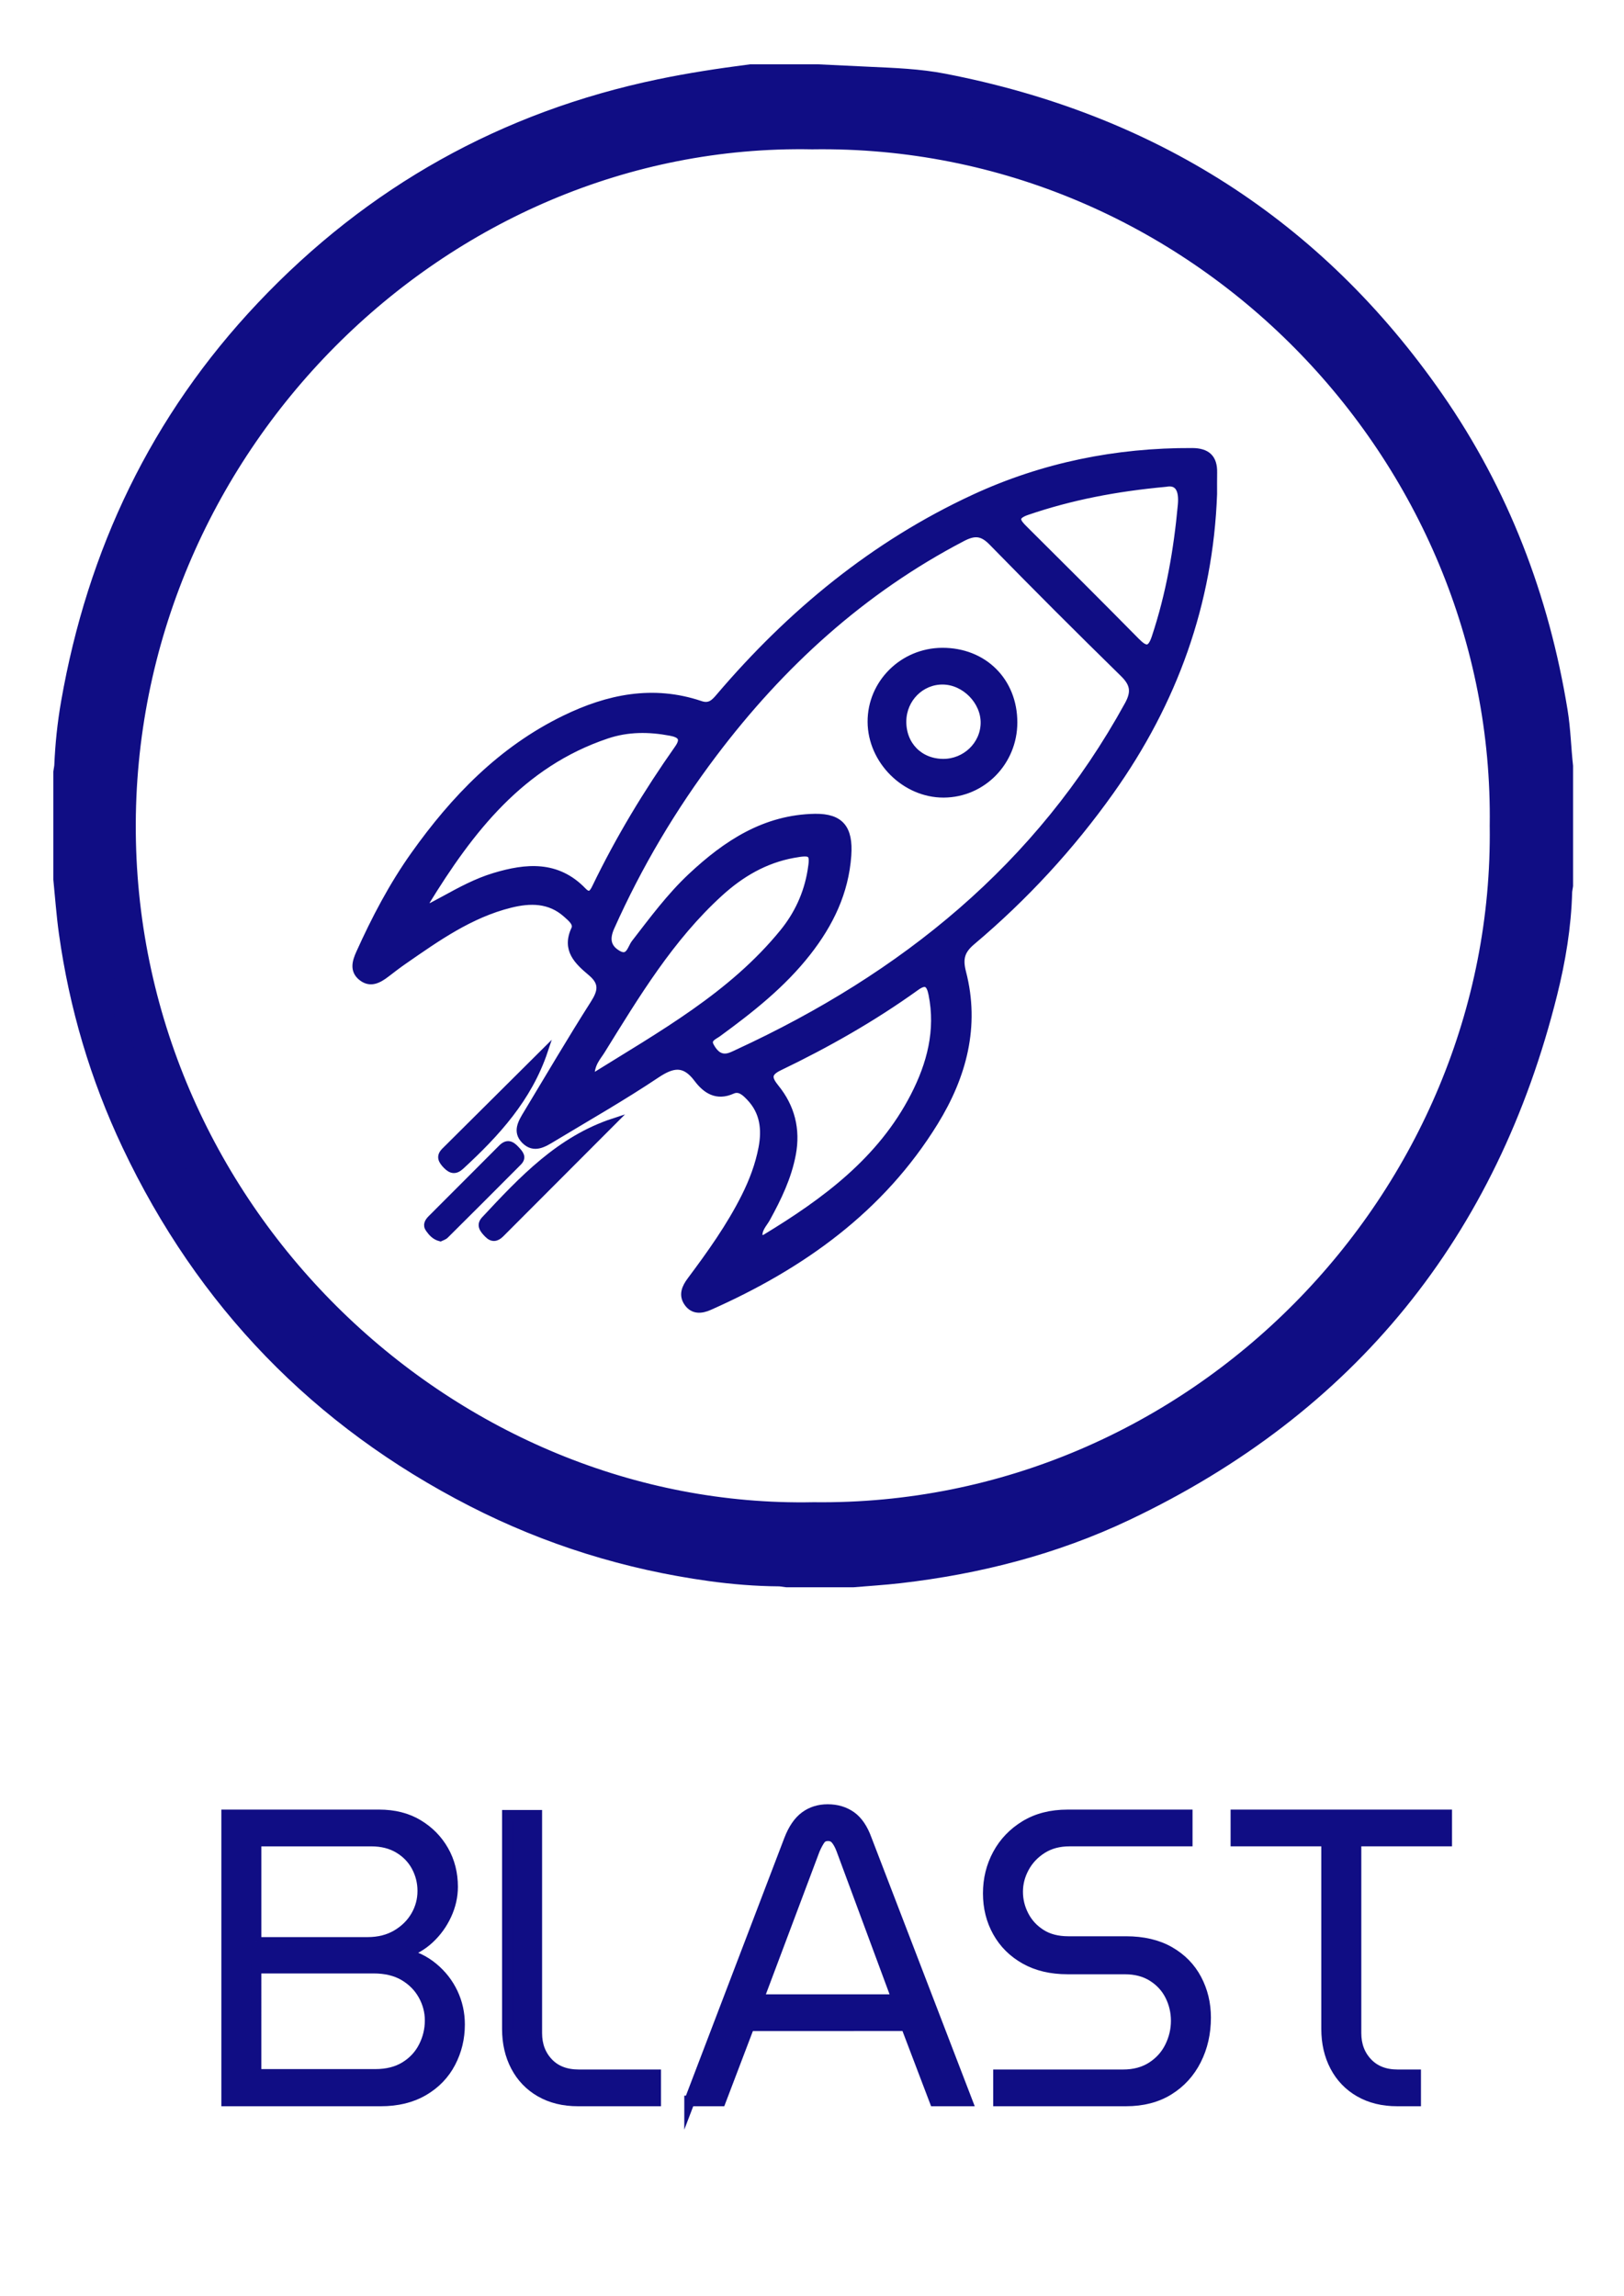 <?xml version="1.0" encoding="utf-8"?>
<!-- Generator: Adobe Illustrator 25.0.1, SVG Export Plug-In . SVG Version: 6.00 Build 0)  -->
<svg version="1.1" id="Layer_1" xmlns="http://www.w3.org/2000/svg" xmlns:xlink="http://www.w3.org/1999/xlink" x="0px" y="0px"
	 viewBox="0 0 1073.95 1518.07" style="enable-background:new 0 0 1073.95 1518.07;" xml:space="preserve">
<style type="text/css">
	.st0{fill:#100D84;stroke:#100D84;stroke-width:25;stroke-miterlimit:10;}
	.st1{fill:#100D84;stroke:#100D84;stroke-width:7;stroke-miterlimit:10;}
	.st2{fill:#100D84;stroke:#100D84;stroke-width:4;stroke-miterlimit:10;}
</style>
<g>
	<path class="st0" d="M1024.28,471.3c-12.03-73.77-38.09-142.13-80.77-203.56C865.13,154.89,757.33,87.09,622.85,61.03
		c-15.73-3.05-31.73-3.63-47.69-4.36c-11.47-0.52-22.93-1.09-34.39-1.64h-44c-19.81,2.57-39.54,5.55-59.1,9.63
		c-101.13,21.08-187.13,69.2-258.08,144.23C110.92,281.52,69.85,367.83,52.72,465.9c-2.35,13.45-3.76,27.04-4.33,40.7
		c-0.07,1.48-0.41,2.95-0.62,4.43v70c1.17,11.58,1.97,23.21,3.59,34.73c6.71,48,20.29,93.99,41.05,137.82
		c48.5,102.38,123.13,179.52,223.92,231.14c48.58,24.88,100.13,40.87,154.22,48.33c14.82,2.05,29.78,3.26,44.79,3.37
		c1.81,0.02,3.62,0.4,5.43,0.61h43c10.1-0.86,20.22-1.46,30.29-2.62c51.3-5.91,100.92-18.59,147.59-40.76
		c145.47-69.12,237.01-182.56,275.93-338.63c5.37-21.5,9.02-43.32,9.59-65.56c0.04-1.48,0.39-2.95,0.6-4.43v-78
		C1026.47,495.13,1026.21,483.15,1024.28,471.3z M538.02,1005.78c-242.1,4.81-458.48-197.94-460.72-455.37
		C75.07,293.74,287.44,81.56,537.1,86.24c257.08-3.8,464.05,210.89,460.55,459.7C1000.96,794.75,794.14,1008.83,538.02,1005.78z"/>
</g>
<g>
	<g>
		<path class="st1" d="M149.88,1389.17v-189.15h100.79c9.91,0,18.46,2.16,25.67,6.48c7.2,4.32,12.83,10.04,16.89,17.16
			c4.05,7.12,6.08,15.09,6.08,23.91c0,6.31-1.4,12.48-4.19,18.51c-2.79,6.04-6.62,11.31-11.48,15.81
			c-4.86,4.5-10.63,7.75-17.29,9.73c7.57,1.62,14.19,4.77,19.86,9.46c5.67,4.69,10.04,10.27,13.11,16.75
			c3.06,6.49,4.59,13.42,4.59,20.81c0,9.01-2.03,17.39-6.08,25.13c-4.05,7.75-10,13.92-17.83,18.51
			c-7.84,4.59-17.25,6.89-28.24,6.89H149.88z M169.33,1284.33h73.77c7.38,0,13.82-1.62,19.32-4.86c5.49-3.24,9.73-7.43,12.7-12.56
			c2.97-5.13,4.46-10.67,4.46-16.62c0-5.76-1.35-11.17-4.05-16.21c-2.7-5.04-6.62-9.09-11.75-12.16
			c-5.13-3.06-11.21-4.59-18.24-4.59h-76.2V1284.33z M169.33,1371.6h78.9c7.74,0,14.32-1.66,19.73-5c5.4-3.33,9.5-7.74,12.29-13.24
			c2.79-5.49,4.19-11.3,4.19-17.43c0-5.94-1.49-11.57-4.46-16.89c-2.97-5.31-7.21-9.59-12.7-12.83c-5.5-3.24-12.29-4.86-20.4-4.86
			h-77.55V1371.6z"/>
		<path class="st1" d="M382.26,1389.17c-9.55,0-17.83-2.03-24.86-6.08c-7.03-4.05-12.43-9.68-16.21-16.89
			c-3.78-7.2-5.67-15.4-5.67-24.59v-141.32h19.46v144.02c0,7.93,2.47,14.5,7.43,19.73c4.95,5.23,11.75,7.84,20.4,7.84h50.8v17.29
			H382.26z"/>
		<path class="st1" d="M456.02,1389.17l65.93-172.67c2.7-7.03,6.17-12.11,10.4-15.27c4.23-3.15,9.23-4.73,15-4.73
			c5.95,0,11.08,1.53,15.4,4.59c4.32,3.07,7.74,8.11,10.27,15.13l66.47,172.94h-21.35l-18.92-49.72H495.47l-18.92,49.72H456.02z
			 M501.42,1322.16h91.87l-36.75-99.17c-1.08-2.88-2.3-5.13-3.65-6.76c-1.35-1.62-3.11-2.43-5.27-2.43c-2.34,0-4.1,0.81-5.27,2.43
			c-1.17,1.62-2.39,3.88-3.65,6.76L501.42,1322.16z"/>
		<path class="st1" d="M660.3,1389.17v-17.29h82.41c7.38,0,13.73-1.71,19.05-5.13c5.31-3.42,9.32-7.88,12.02-13.38
			c2.7-5.49,4.05-11.21,4.05-17.16c0-5.95-1.31-11.53-3.92-16.75c-2.61-5.22-6.48-9.46-11.62-12.7c-5.13-3.24-11.31-4.86-18.51-4.86
			h-37.83c-10.81,0-20.13-2.2-27.97-6.62c-7.84-4.41-13.87-10.4-18.1-17.97c-4.23-7.57-6.35-16.03-6.35-25.4
			c0-9.36,2.12-17.97,6.35-25.8c4.23-7.84,10.27-14.14,18.1-18.92c7.84-4.77,17.16-7.16,27.97-7.16h79.17v17.29h-77.82
			c-7.03,0-13.11,1.62-18.24,4.86c-5.13,3.24-9.1,7.43-11.89,12.56c-2.79,5.13-4.19,10.5-4.19,16.08c0,5.58,1.3,10.9,3.92,15.94
			c2.61,5.04,6.39,9.14,11.35,12.29c4.95,3.15,11.03,4.73,18.24,4.73h38.1c11.35,0,20.94,2.25,28.78,6.76
			c7.84,4.5,13.78,10.58,17.83,18.24c4.05,7.66,6.08,16.08,6.08,25.26c0,10.27-2.12,19.59-6.35,27.97
			c-4.23,8.38-10.27,15-18.1,19.86c-7.84,4.86-17.25,7.3-28.24,7.3H660.3z"/>
		<path class="st1" d="M924.02,1389.17c-9.55,0-17.83-2.03-24.86-6.08c-7.03-4.05-12.43-9.68-16.21-16.89
			c-3.78-7.2-5.67-15.4-5.67-24.59v-124.3h-59.99v-17.29h139.43v17.29h-59.99v127c0,7.93,2.47,14.5,7.43,19.73
			c4.95,5.23,11.66,7.84,20.13,7.84h11.89v17.29H924.02z"/>
	</g>
</g>
<g>
	<path class="st2" d="M802.86,326.65c-2.67,72.49-26.28,137.65-68.16,196.62c-26.36,37.1-56.96,70.22-91.69,99.51
		c-6.89,5.81-8.53,10.9-6.15,20.09c9.24,35.67,0.32,68.77-18.47,99.26c-35.59,57.78-88.24,95.13-149.16,122.16
		c-5.36,2.38-10.99,2.89-14.85-2.66c-3.75-5.4-1.49-10.49,2.01-15.17c13.19-17.67,26.01-35.56,35.92-55.36
		c5.14-10.27,9.17-20.93,11.3-32.19c2.29-12.09,1.04-23.6-7.98-33.04c-3.01-3.16-6.56-6.7-11.25-4.59
		c-10.45,4.68-17.76-0.15-23.48-7.77c-8.22-10.97-15.73-9.95-26.53-2.73c-22.21,14.86-45.49,28.13-68.39,41.94
		c-6.09,3.67-12.76,8.12-19.24,1.52c-6.01-6.11-1.99-12.42,1.53-18.24c14.63-24.24,28.95-48.69,44.16-72.57
		c5.08-7.97,6.12-13.49-1.7-20.1c-8.75-7.39-17.44-15.18-10.97-29.03c1.75-3.74-2.58-7.11-5.49-9.71
		c-10.89-9.73-23.74-9.57-36.74-6.34c-26.54,6.59-48.44,22.16-70.44,37.41c-3.88,2.69-7.62,5.58-11.36,8.45
		c-5.3,4.07-10.99,7.17-17.04,2.11c-5.58-4.67-3.68-10.67-1.16-16.25c10.21-22.63,21.7-44.58,36.11-64.86
		c26.54-37.33,57.71-69.64,99.56-90.04c28.85-14.06,58.66-20.23,90.12-9.61c5.76,1.95,8.67-0.86,11.92-4.69
		c47.25-55.54,102.53-101.15,168.91-131.87c45.51-21.06,93.96-30.89,144.3-30.65c9.82,0.05,14.66,4.32,14.45,14.22
		C802.79,317.2,802.88,321.92,802.86,326.65z M539.04,540.09c16.91-0.18,23.19,7.46,21.92,25.53c-1.73,24.5-11.82,45.3-26.72,64.33
		c-16.7,21.33-37.67,37.81-59.3,53.62c-2.63,1.92-7.28,3.43-4.79,7.99c2.04,3.73,5.01,7.5,10.02,7.03c2.64-0.25,5.22-1.68,7.71-2.83
		c109.25-50.47,198.99-122.75,257.82-229.86c4.67-8.5,3.68-13.76-3.1-20.39c-29.24-28.61-58.17-57.54-86.77-86.8
		c-6.4-6.55-11.32-6.88-19.3-2.72c-66.15,34.54-119.73,83.45-164.41,142.61c-26.89,35.6-49.51,73.74-67.75,114.51
		c-3.37,7.52-2.54,13.12,4.14,17.18c7.32,4.45,8.4-3.55,11.01-6.92c11.8-15.24,23.25-30.8,37.37-44.03
		C480.08,557.63,505.66,540.67,539.04,540.09z M502.33,818.53c1.29-0.07,2.61,0.25,3.42-0.25c39.67-24.06,76.58-51.24,98.44-93.78
		c10.74-20.91,16.67-43.12,11.82-67.12c-1.46-7.21-4.05-8.72-10.11-4.36c-28.46,20.45-58.84,37.68-90.38,52.85
		c-7.69,3.7-7.29,7.06-2.34,13.16c10.41,12.83,14.21,27.68,11.12,44.17c-2.87,15.29-9.51,29-16.9,42.47
		C505.24,809.59,501.39,812.97,502.33,818.53z M281.7,597.04c0.64,0.91,1.29,1.81,1.93,2.72c3.33-1.78,6.67-3.53,9.98-5.34
		c10.68-5.86,21.39-11.67,33.12-15.22c21.24-6.42,41.79-8.26,59.05,9.67c4.03,4.18,5.96,1.49,7.72-2.15
		c15.58-32.26,34.04-62.81,54.65-92.08c4.81-6.83,1.04-9.04-4.9-10.16c-14.09-2.66-28.1-2.72-41.87,1.91
		C344.74,505.41,311.15,549.02,281.7,597.04z M391.09,712.44c46.44-28.93,92.63-54.47,126.58-96.16
		c9.5-11.66,15.83-25.24,18.34-40.37c1.97-11.9,1-12.89-11.34-10.63c-18.77,3.44-34.47,12.65-48.41,25.32
		c-32.75,29.78-55.22,67.26-78.21,104.33C395.29,699.41,390.99,703.39,391.09,712.44z M770.88,319.9
		c-33.2,3.06-62.76,8.8-91.53,18.63c-9.01,3.08-6.5,6.36-1.68,11.15c24.78,24.63,49.53,49.3,74.07,74.17
		c5.83,5.91,8.99,6.2,11.86-2.45c9.47-28.48,14.57-57.77,17.3-87.56C781.81,324.02,779.01,318.29,770.88,319.9z"/>
	<path class="st2" d="M405.98,741.35c-24.86,24.9-49.72,49.8-74.57,74.71c-2.98,2.99-5.96,3.51-9.12,0.26
		c-2.87-2.95-5.68-6.13-2-10.08C345.06,779.7,369.86,753.17,405.98,741.35z"/>
	<path class="st2" d="M360.3,694.87c-10.59,31.64-31.88,54.8-55.29,76.39c-3.73,3.44-6.66,3.02-10.01-0.41
		c-3.1-3.18-4.89-6.18-1.07-9.98C316.07,738.87,338.18,716.87,360.3,694.87z"/>
	<path class="st2" d="M291.18,818.79c-3.94-1.02-5.93-3.51-7.76-6.03c-2.05-2.82-0.53-5.21,1.52-7.26
		c15.52-15.55,31.09-31.05,46.58-46.64c3.77-3.8,6.73-2.58,9.87,0.85c2.53,2.75,5.17,5.38,1.62,8.95
		c-16.04,16.14-32.14,32.22-48.29,48.25C293.7,817.92,292.09,818.33,291.18,818.79z"/>
	<path class="st2" d="M670.76,477.66c0,26.33-20.82,47.6-46.69,47.72c-25.73,0.12-48.2-22.22-48.33-48.06
		c-0.13-25.78,21.14-46.88,47.36-46.98C650.71,430.23,670.76,450.14,670.76,477.66z M623.64,503.78
		c14.57,0.1,26.64-11.43,26.86-25.66c0.22-14.2-12.52-27.25-26.84-27.49c-14.3-0.25-26.07,11.43-26.31,26.1
		C597.1,492.27,608.18,503.67,623.64,503.78z"/>
</g>
</svg>
